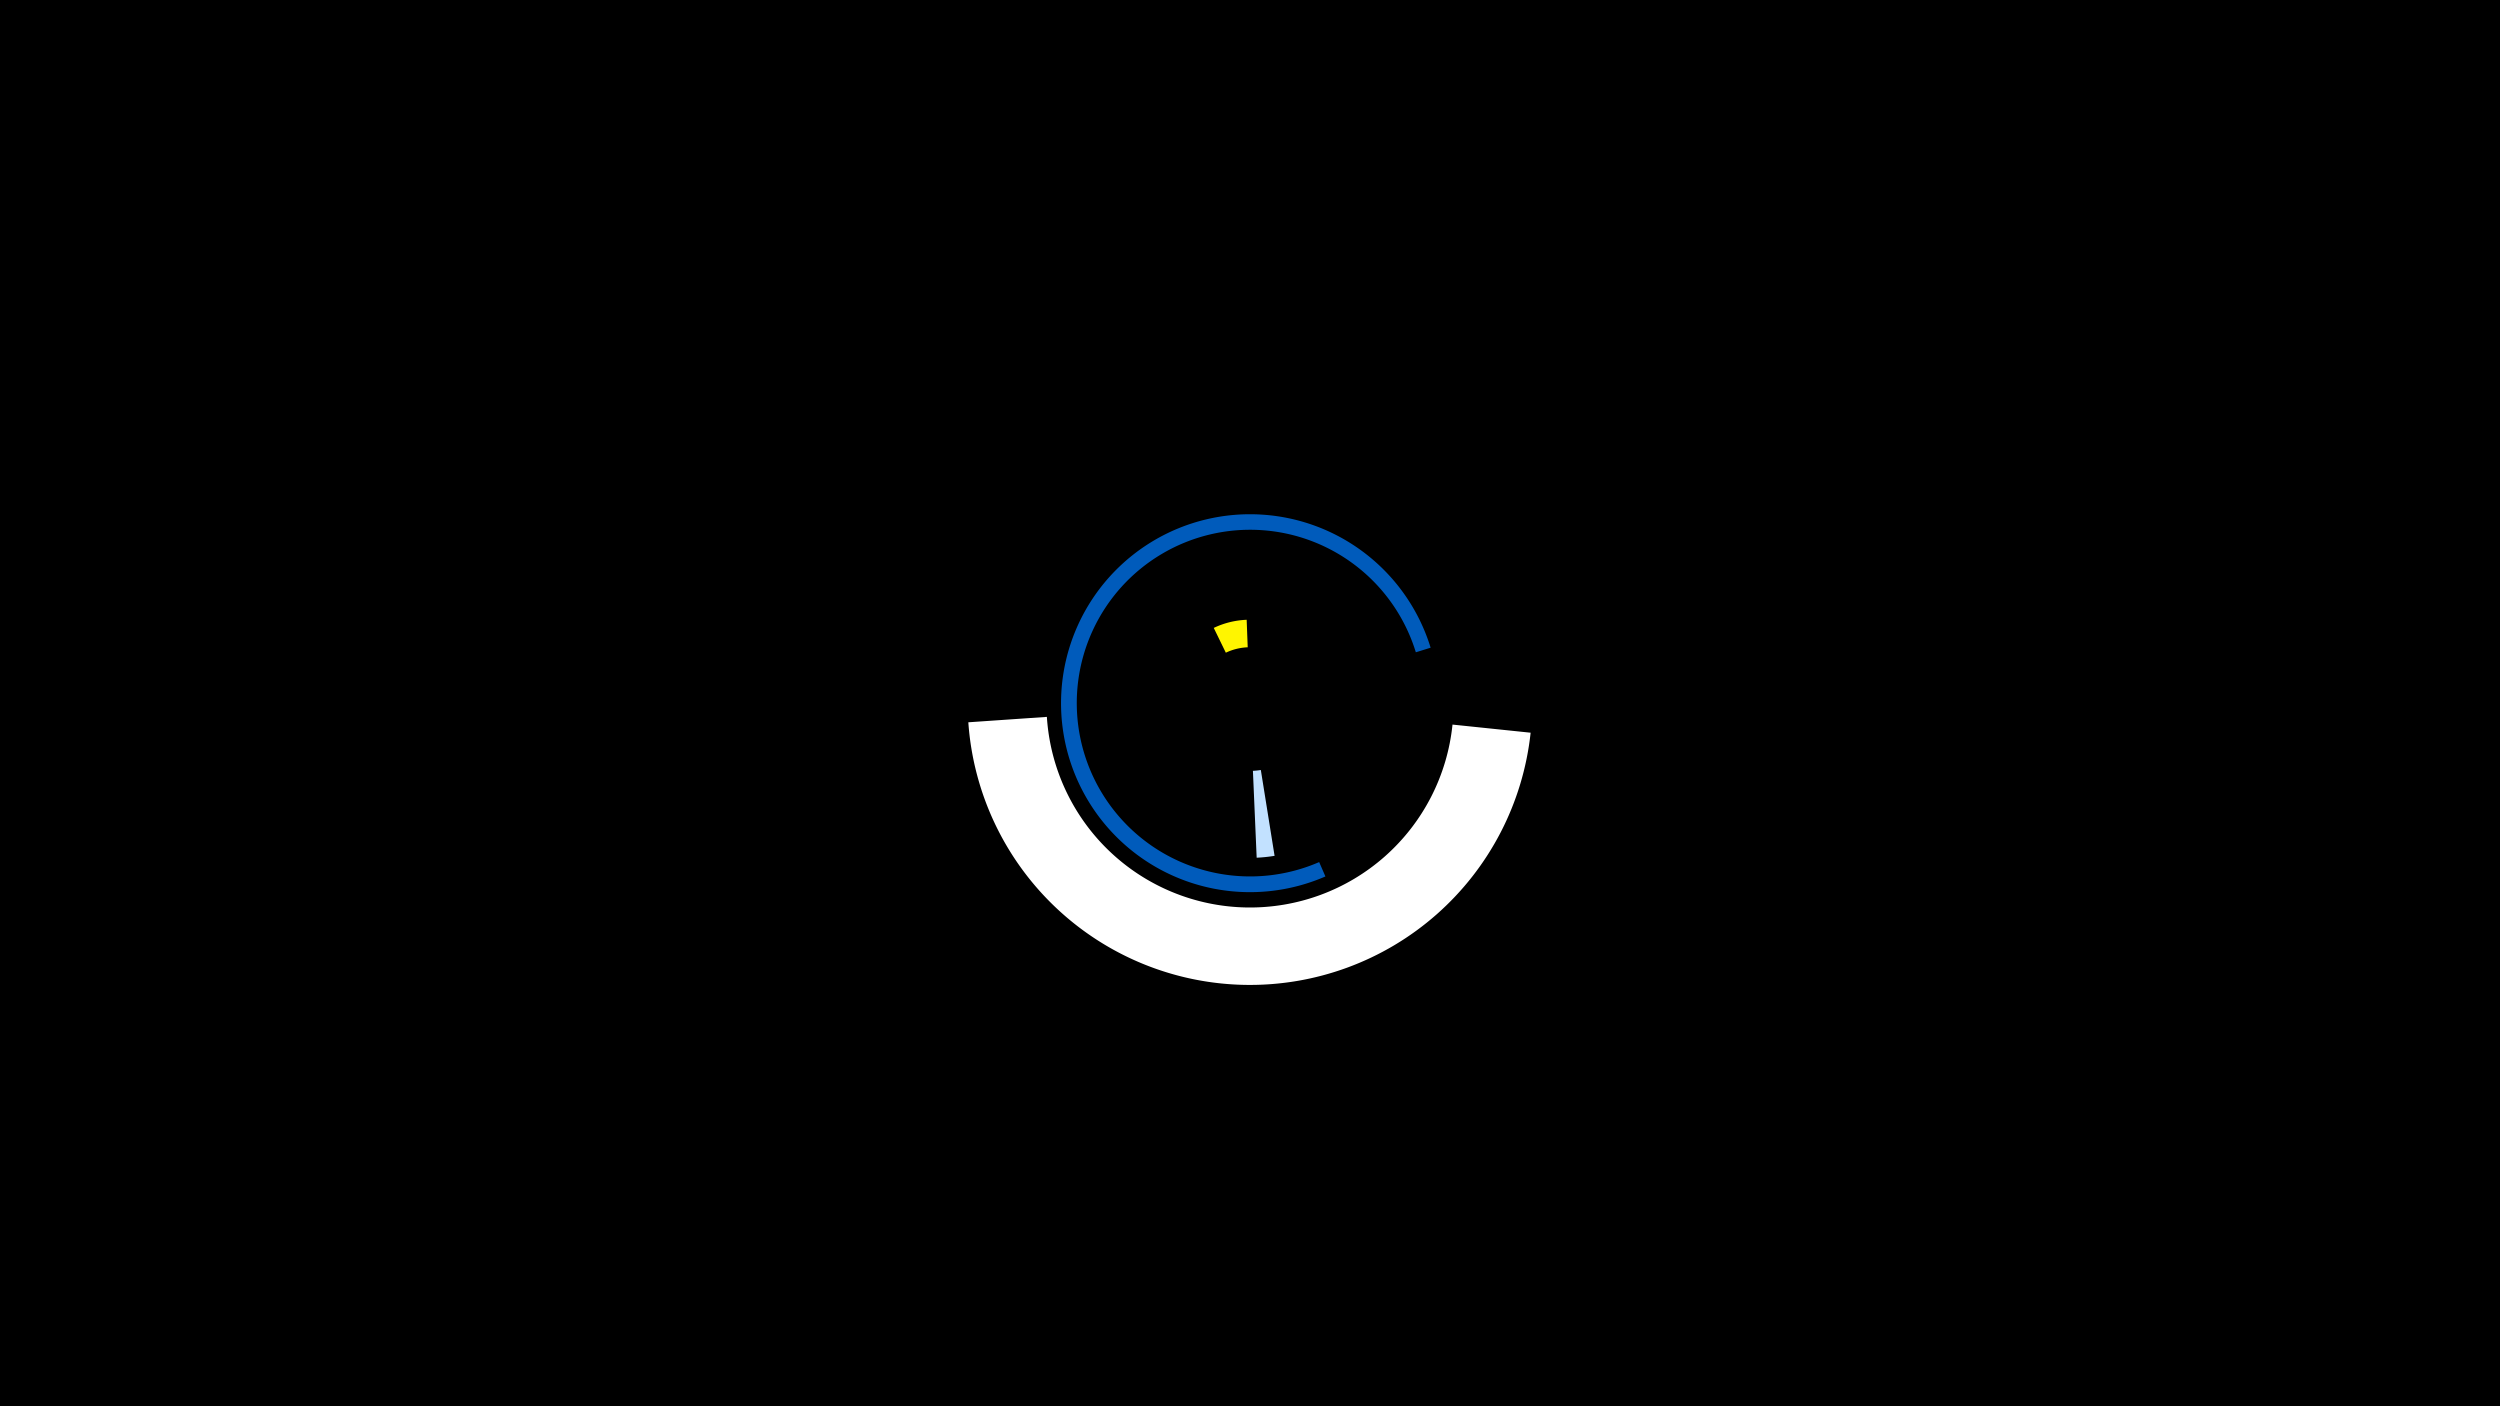 <svg width="1200" height="675" viewBox="-500 -500 1200 675" xmlns="http://www.w3.org/2000/svg"><title>19615-10202890641</title><path d="M-500-500h1200v675h-1200z" fill="#000"/><path d="M111.8-89.2a74.3 74.3 0 0 1-8.6 0.9l-1.8-41.7a32.5 32.5 0 0 0 3.8-0.4z" fill="#c2e1ff"/><path d="M234.7-148.3a135.5 135.5 0 0 1-269.9-5l37.7-2.6a97.7 97.7 0 0 0 194.7 3.7z" fill="#fff"/><path d="M136.2-79.3a90.7 90.7 0 1 1 50.5-109.8l-7.1 2.2a83.2 83.2 0 1 0-46.4 100.7z" fill="#005bbb"/><path d="M82.6-198.6a40.1 40.1 0 0 1 15.8-3.9l0.5 13.2a26.8 26.8 0 0 0-10.5 2.6z" fill="#fff500"/></svg>
